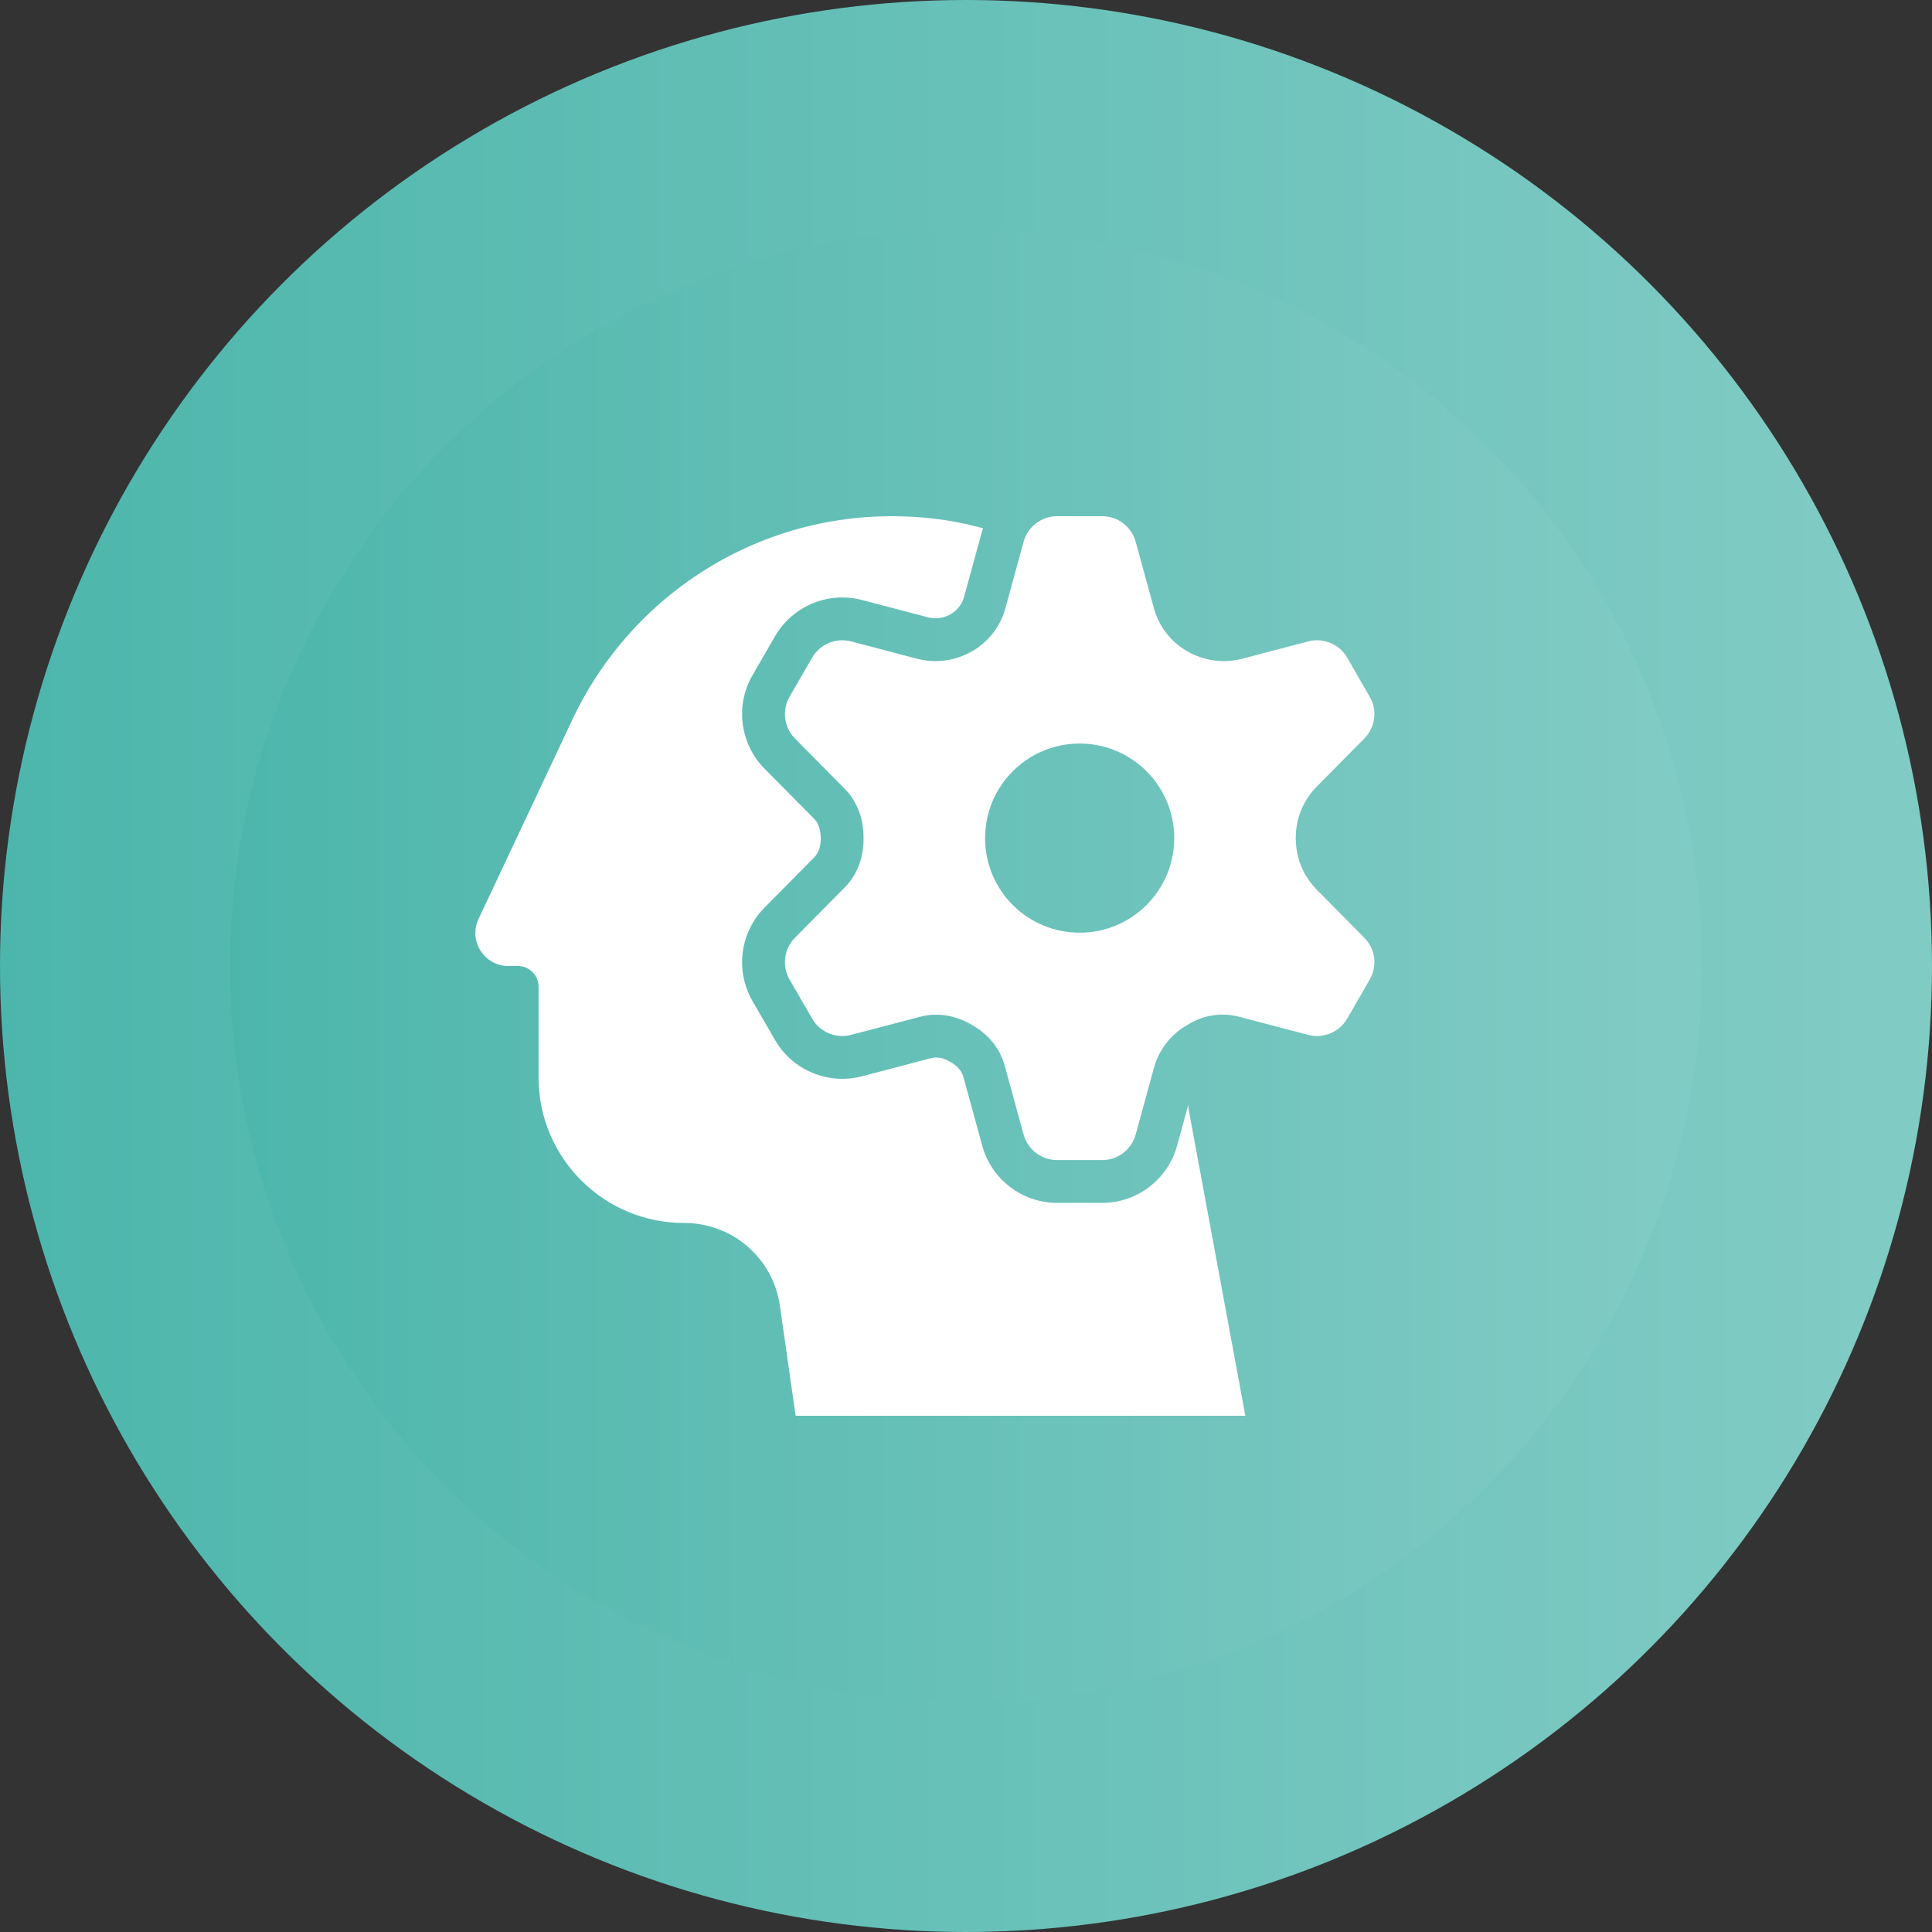 <svg xmlns="http://www.w3.org/2000/svg" width="42" height="42" viewBox="0 0 42 42">
  <rect x="0" y="0" width="42" height="42" fill="#333333" stroke="none"/>
  <defs>
    <linearGradient id="pm-a" x1="95.861%" x2=".286%" y1="50%" y2="50%">
      <stop offset="0%" stop-color="#80CBC4"/>
      <stop offset="100%" stop-color="#4DB6AC"/>
    </linearGradient>
  </defs>
  <g fill="none" fill-rule="evenodd">
    <circle cx="21" cy="21" r="21" fill="url(#pm-a)" />
    <circle cx="21" cy="21" r="16" fill="url(#pm-a)"/>
    <g fill="#FFF" transform="translate(10 11)">
      <path d="M15.832,13.018 L15.588,13.91 C15.387,14.64 14.719,15.15 13.962,15.15 L12.98,15.15 C12.223,15.15 11.555,14.64 11.354,13.91 L10.943,12.41 C10.911,12.29 10.82,12.181 10.69,12.104 C10.683,12.1 10.644,12.077 10.638,12.073 C10.553,12.021 10.448,11.99 10.35,11.99 C10.312,11.99 10.276,11.994 10.241,12.003 L8.736,12.398 C8.596,12.435 8.452,12.453 8.309,12.453 C7.709,12.453 7.149,12.13 6.849,11.611 L6.358,10.76 C5.979,10.104 6.087,9.271 6.619,8.732 L7.704,7.634 C7.825,7.513 7.842,7.329 7.842,7.229 C7.842,7.112 7.825,6.928 7.704,6.806 L6.619,5.709 C6.087,5.17 5.979,4.337 6.358,3.681 L6.849,2.83 C7.149,2.311 7.709,1.988 8.309,1.988 C8.452,1.988 8.596,2.006 8.735,2.043 L10.174,2.42 C10.227,2.434 10.282,2.441 10.337,2.441 C10.454,2.441 10.568,2.409 10.669,2.35 C10.817,2.261 10.916,2.131 10.958,1.976 L11.354,0.531 C11.359,0.514 11.366,0.499 11.372,0.483 C11.006,0.385 10.632,0.31 10.249,0.269 C6.84,-0.101 3.83,1.765 2.474,4.578 L0.402,8.979 C0.179,9.454 0.526,10 1.051,10 L1.256,10 C1.506,10 1.708,10.202 1.708,10.452 L1.708,12.424 C1.708,14.171 3.125,15.587 4.872,15.587 L4.882,15.587 C5.923,15.587 6.806,16.353 6.954,17.384 L7.296,19.778 L17.073,19.778 L15.842,13.129 C15.835,13.092 15.836,13.055 15.832,13.018"/>
      <path d="M13.471,9.276 C12.335,9.276 11.415,8.356 11.415,7.22 C11.415,6.085 12.335,5.164 13.471,5.164 C14.606,5.164 15.527,6.085 15.527,7.22 C15.527,8.356 14.606,9.276 13.471,9.276 L13.471,9.276 Z M18.625,8.341 C18.332,8.044 18.168,7.644 18.169,7.227 L18.169,7.22 L18.169,7.214 C18.168,6.797 18.332,6.396 18.625,6.1 L19.66,5.054 C19.899,4.812 19.947,4.441 19.777,4.147 L19.286,3.296 C19.116,3.002 18.77,2.858 18.442,2.943 L17.003,3.321 C16.594,3.427 16.16,3.366 15.796,3.15 L15.786,3.144 C15.442,2.939 15.191,2.609 15.085,2.223 L14.689,0.777 C14.599,0.45 14.302,0.222 13.962,0.222 L12.979,0.222 C12.64,0.222 12.342,0.45 12.252,0.777 L11.856,2.223 C11.751,2.609 11.5,2.939 11.156,3.144 L11.145,3.15 C10.782,3.366 10.347,3.427 9.938,3.321 L8.5,2.943 C8.171,2.858 7.826,3.002 7.656,3.296 L7.164,4.147 C6.994,4.441 7.042,4.812 7.281,5.054 L8.367,6.151 C8.645,6.433 8.775,6.818 8.773,7.214 L8.773,7.22 L8.773,7.227 C8.775,7.623 8.645,8.008 8.367,8.289 L7.281,9.387 C7.042,9.629 6.994,10 7.164,10.294 L7.656,11.145 C7.826,11.439 8.171,11.583 8.5,11.498 L10.005,11.103 C10.389,11.002 10.791,11.078 11.131,11.283 C11.142,11.289 11.153,11.296 11.164,11.302 C11.492,11.496 11.741,11.797 11.841,12.164 L12.252,13.664 C12.342,13.991 12.64,14.219 12.979,14.219 L13.962,14.219 C14.302,14.219 14.599,13.991 14.689,13.664 L15.087,12.21 C15.192,11.83 15.439,11.504 15.778,11.302 L15.855,11.256 C16.18,11.062 16.57,11.007 16.937,11.103 L18.442,11.498 C18.77,11.583 19.116,11.439 19.286,11.145 L19.777,10.294 C19.947,10 19.899,9.629 19.66,9.387 L18.625,8.341 Z"/>
    </g>
  </g>
</svg>
